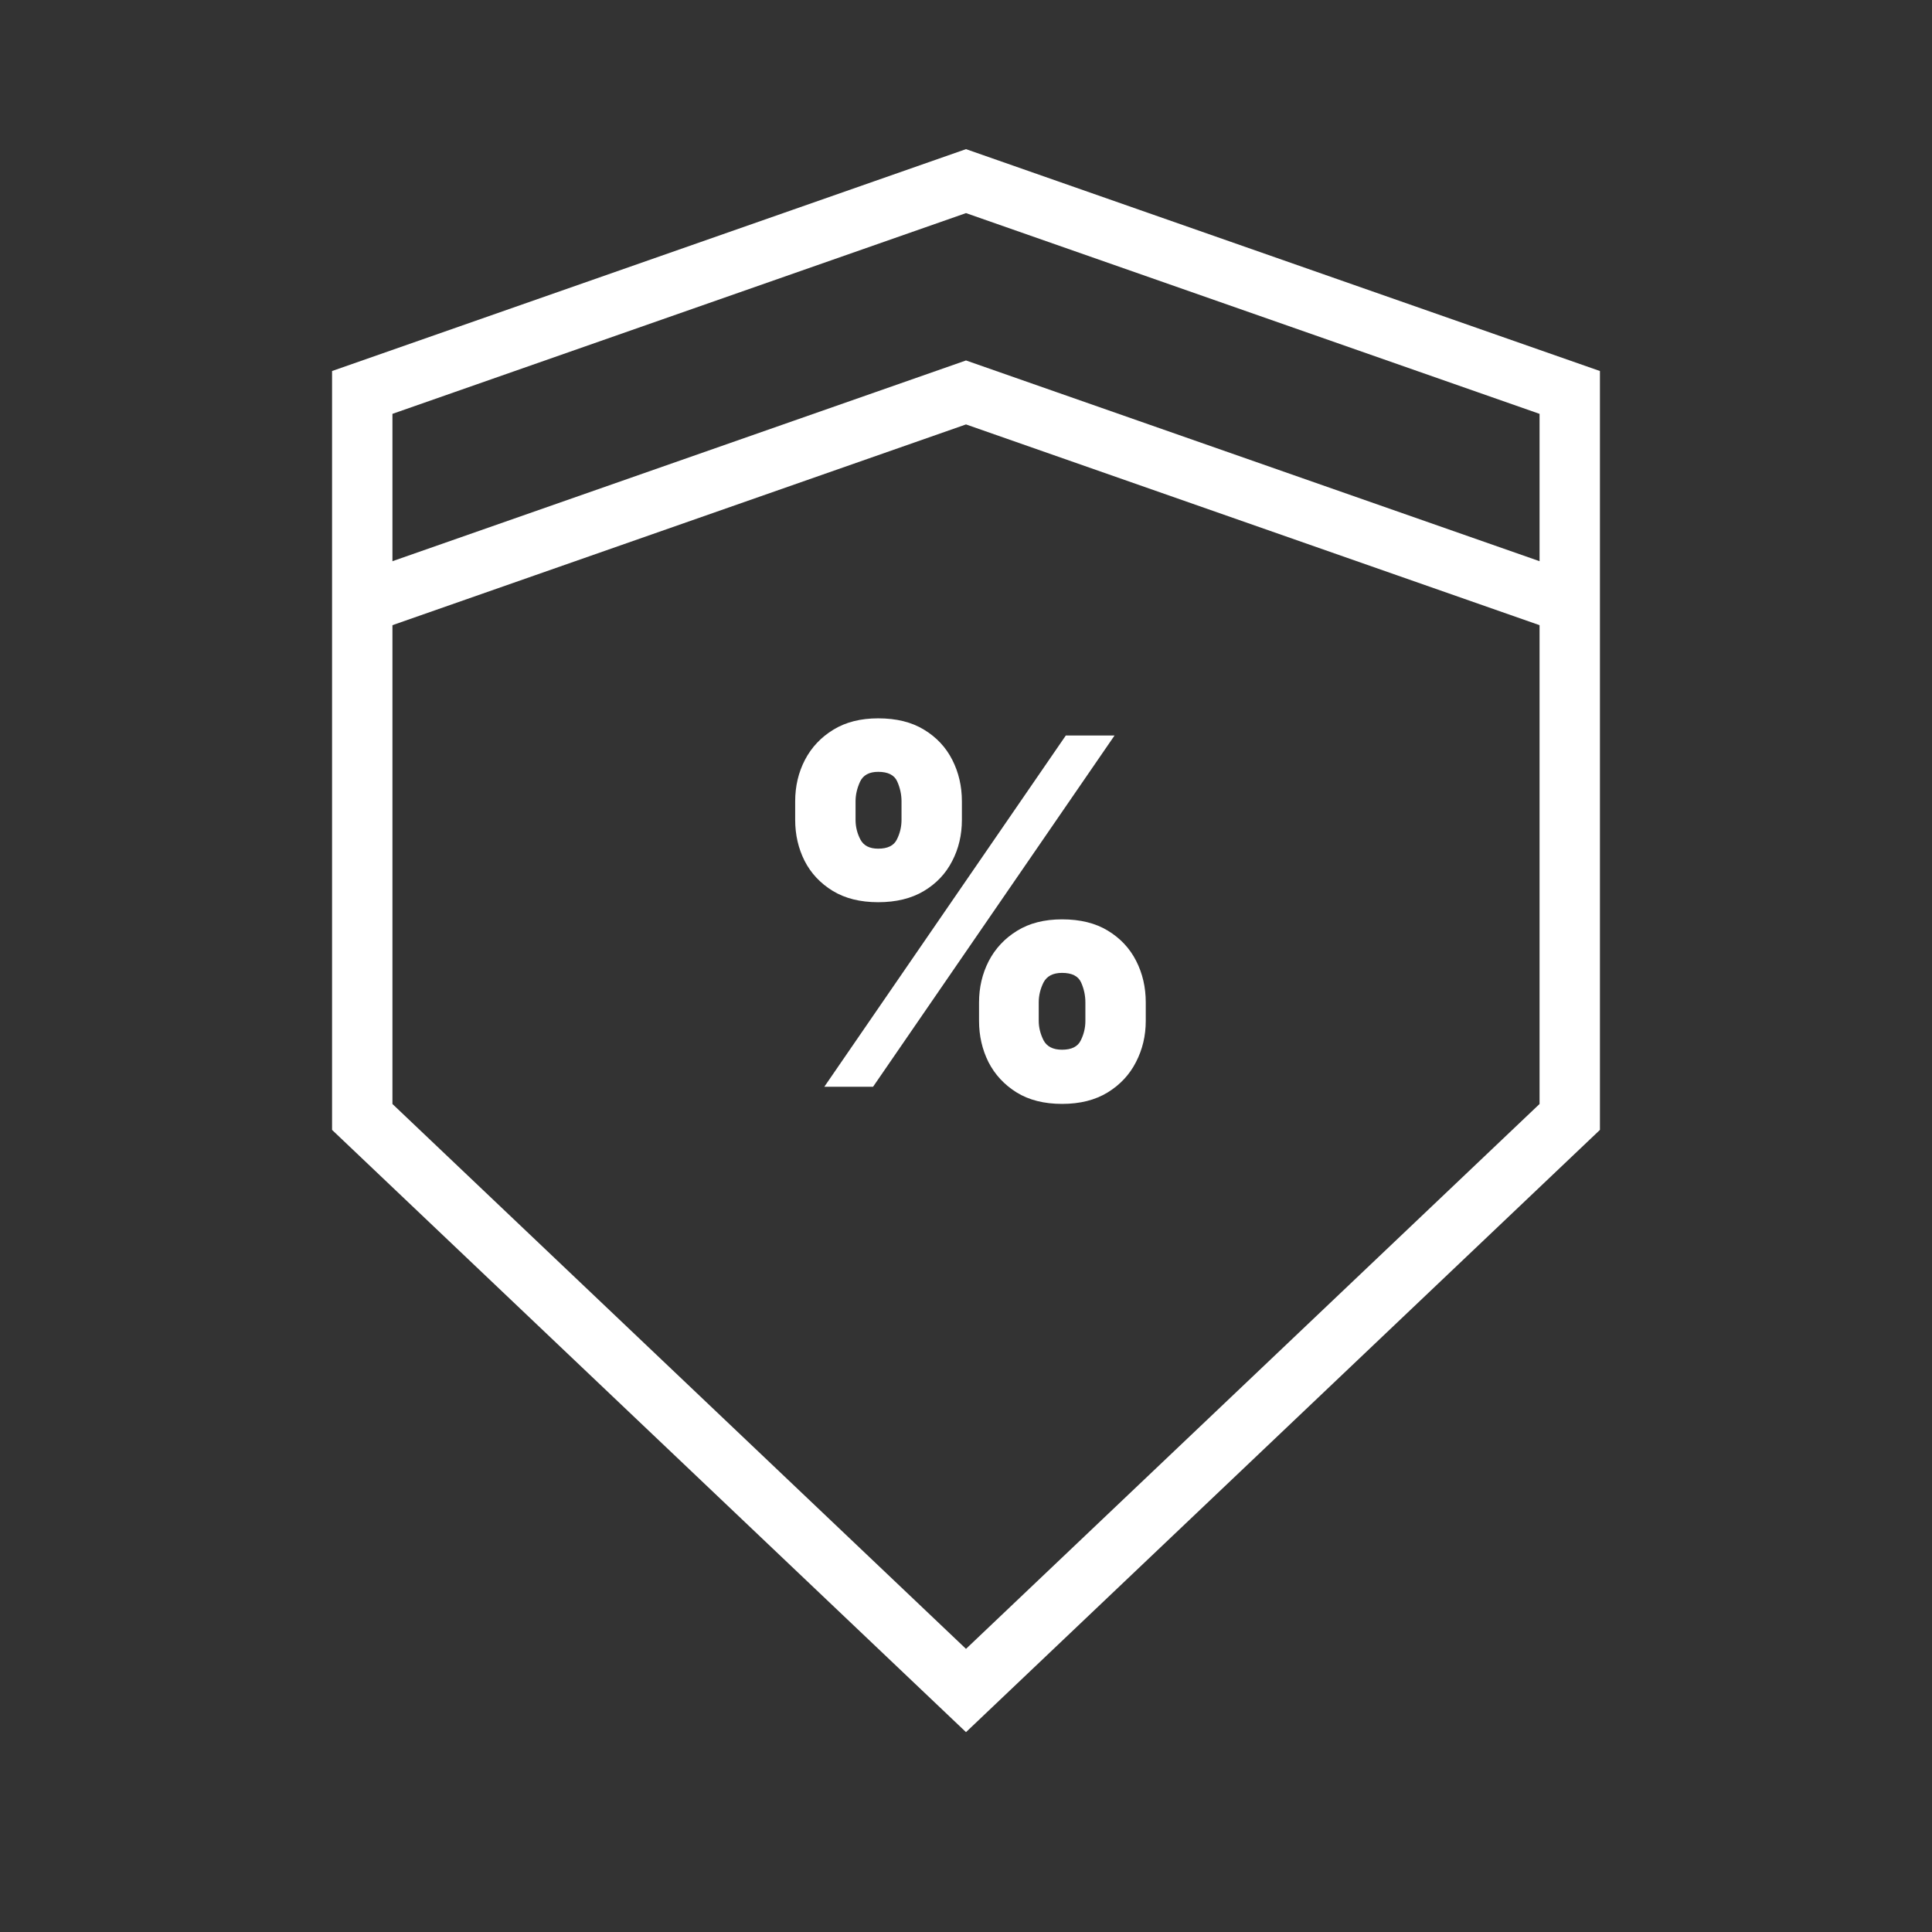 <svg width="48" height="48" viewBox="0 0 48 48" fill="none" xmlns="http://www.w3.org/2000/svg">
<rect x="0" y="0" width="48" height="48" fill="#333333" stroke="none"/>
<path d="M24 4.5L39 9.75V27.75L24 42L9 27.75V9.75L24 4.5Z" stroke="white" stroke-width="1.5"/>
<path fill-rule="evenodd" clip-rule="evenodd" d="M24.324 24.904V25.364C24.324 25.733 24.402 26.074 24.558 26.387C24.718 26.699 24.951 26.95 25.257 27.141C25.564 27.331 25.941 27.426 26.387 27.426C26.833 27.426 27.21 27.331 27.52 27.141C27.83 26.95 28.064 26.699 28.223 26.387C28.385 26.074 28.466 25.733 28.466 25.364V24.904C28.466 24.529 28.387 24.185 28.227 23.872C28.068 23.56 27.834 23.31 27.524 23.122C27.218 22.935 26.838 22.841 26.387 22.841C25.946 22.841 25.573 22.936 25.266 23.127C24.959 23.317 24.725 23.568 24.563 23.881C24.404 24.193 24.324 24.534 24.324 24.904ZM25.807 25.364V24.904C25.807 24.733 25.847 24.568 25.926 24.409C26.009 24.25 26.162 24.171 26.387 24.171C26.631 24.171 26.788 24.25 26.86 24.409C26.931 24.568 26.966 24.733 26.966 24.904V25.364C26.966 25.534 26.928 25.696 26.851 25.849C26.777 26.003 26.622 26.08 26.387 26.08C26.162 26.08 26.009 26.002 25.926 25.845C25.847 25.686 25.807 25.526 25.807 25.364Z" fill="white"/>
<path fill-rule="evenodd" clip-rule="evenodd" d="M19.756 19.909V20.369C19.756 20.739 19.834 21.078 19.99 21.388C20.149 21.698 20.382 21.946 20.689 22.134C20.996 22.321 21.372 22.415 21.818 22.415C22.264 22.415 22.642 22.323 22.952 22.138C23.262 21.953 23.496 21.706 23.655 21.396C23.817 21.087 23.898 20.744 23.898 20.369V19.909C23.898 19.534 23.818 19.19 23.659 18.878C23.5 18.565 23.266 18.315 22.956 18.128C22.649 17.94 22.27 17.847 21.818 17.847C21.384 17.847 21.013 17.94 20.706 18.128C20.399 18.315 20.163 18.565 19.999 18.878C19.837 19.19 19.756 19.534 19.756 19.909ZM21.256 20.369V19.909C21.256 19.747 21.293 19.585 21.367 19.423C21.443 19.259 21.594 19.176 21.818 19.176C22.063 19.176 22.22 19.256 22.291 19.415C22.362 19.574 22.398 19.739 22.398 19.909V20.369C22.398 20.54 22.36 20.702 22.283 20.855C22.209 21.009 22.054 21.085 21.818 21.085C21.602 21.085 21.455 21.009 21.375 20.855C21.296 20.702 21.256 20.54 21.256 20.369Z" fill="white"/>
<path d="M26.48 18.273L20.48 27H21.691L27.691 18.273H26.48Z" fill="white"/>
<path d="M39 15L24 9.75L9 15" stroke="white" stroke-width="1.5"/>
</svg>
